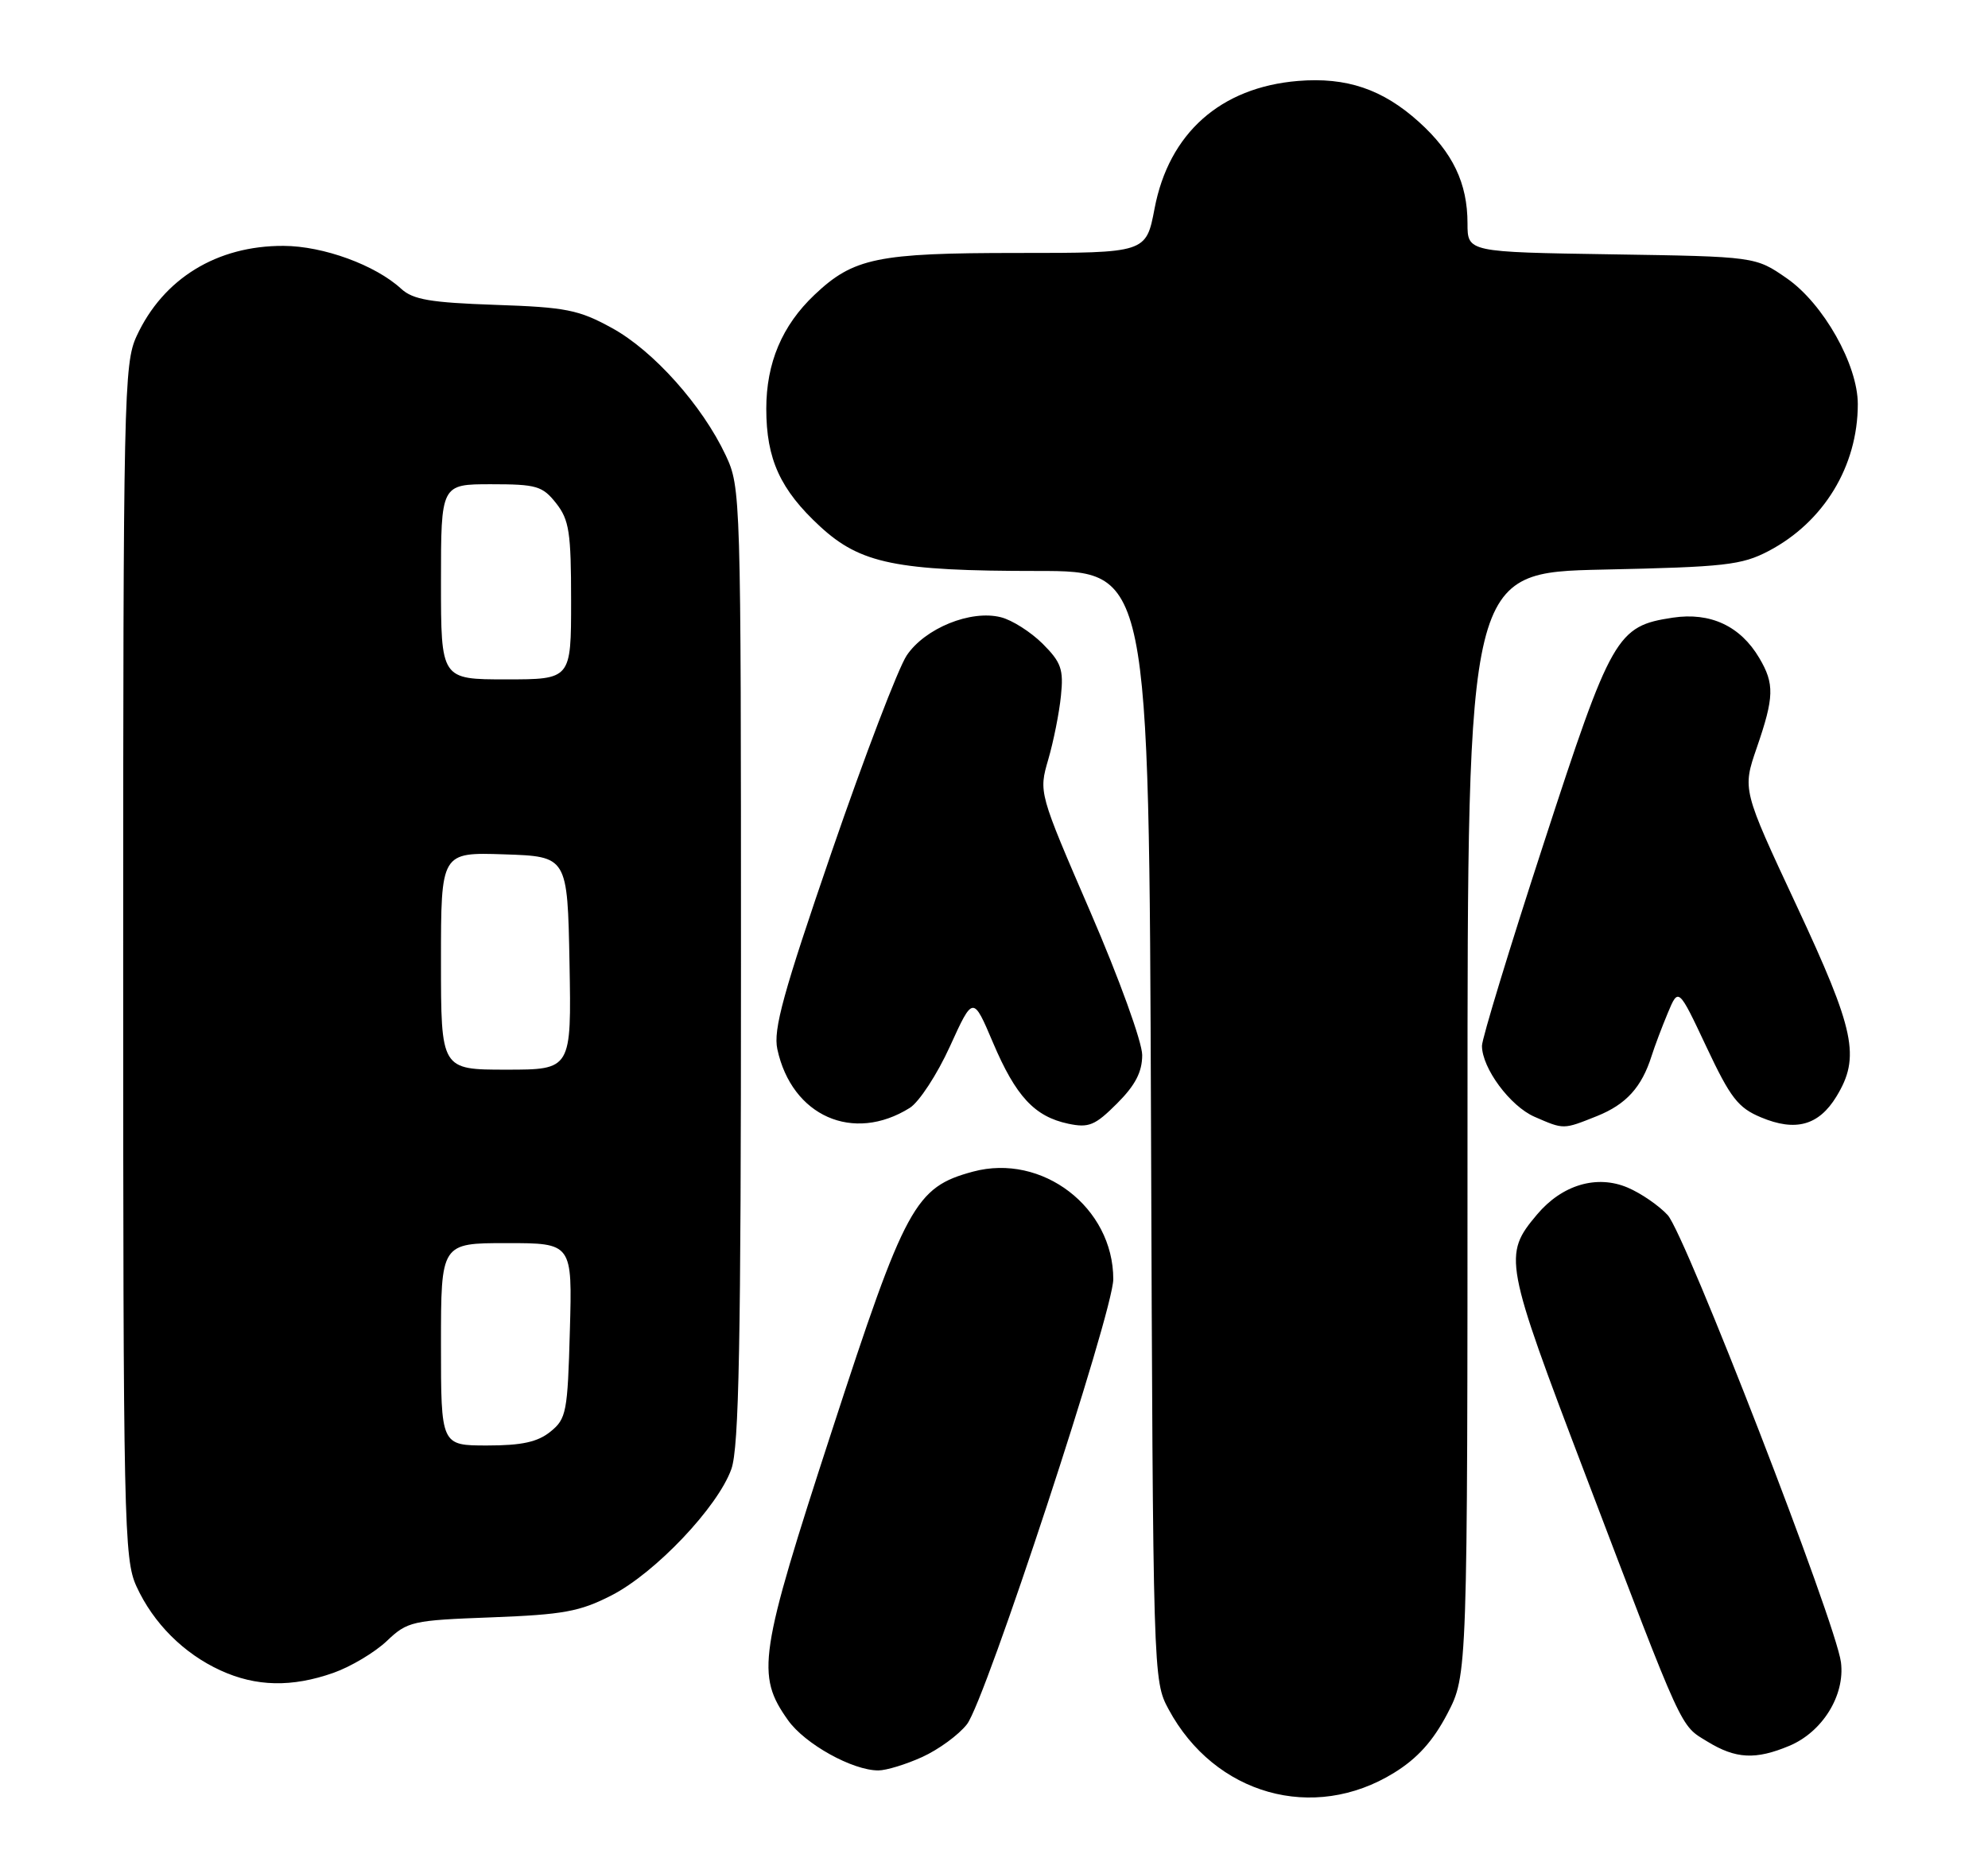 <?xml version="1.0" encoding="UTF-8" standalone="no"?>
<!DOCTYPE svg PUBLIC "-//W3C//DTD SVG 1.1//EN" "http://www.w3.org/Graphics/SVG/1.1/DTD/svg11.dtd" >
<svg xmlns="http://www.w3.org/2000/svg" xmlns:xlink="http://www.w3.org/1999/xlink" version="1.1" viewBox="0 0 275 256">
 <g >
 <path fill="currentColor"
d=" M 192.84 245.29 C 196.07 243.30 198.23 240.90 200.21 237.12 C 203.00 231.77 203.00 231.77 203.00 155.49 C 203.00 79.22 203.00 79.22 221.75 78.81 C 238.62 78.45 240.92 78.19 244.65 76.24 C 252.28 72.23 256.98 64.51 256.99 55.93 C 257.00 50.48 252.23 42.02 247.17 38.51 C 242.83 35.50 242.83 35.50 222.92 35.19 C 203.00 34.88 203.00 34.88 203.00 30.91 C 203.00 25.35 200.97 21.10 196.28 16.87 C 191.26 12.34 186.27 10.65 179.55 11.20 C 168.82 12.09 161.69 18.44 159.71 28.86 C 158.54 35.00 158.54 35.00 140.74 35.00 C 121.34 35.00 118.06 35.68 112.66 40.80 C 108.18 45.05 106.00 50.22 106.00 56.56 C 106.00 63.53 107.94 67.77 113.45 72.85 C 119.03 77.99 123.97 79.00 143.52 79.00 C 158.94 79.00 158.94 79.00 159.22 155.75 C 159.50 232.15 159.51 232.52 161.65 236.50 C 168.02 248.33 181.69 252.19 192.84 245.29 Z  M 127.58 243.10 C 129.82 242.08 132.61 240.05 133.76 238.57 C 136.31 235.34 154.00 181.50 154.00 176.99 C 154.00 167.06 144.17 159.53 134.59 162.11 C 126.58 164.27 125.25 166.71 115.07 197.98 C 104.96 229.02 104.55 231.74 109.02 238.03 C 111.36 241.31 117.92 244.96 121.50 244.96 C 122.60 244.96 125.34 244.12 127.58 243.10 Z  M 247.51 241.56 C 252.10 239.64 255.24 234.57 254.66 230.00 C 253.98 224.56 233.14 170.79 230.69 168.12 C 229.48 166.81 227.00 165.10 225.16 164.32 C 220.89 162.50 216.08 163.93 212.62 168.04 C 207.90 173.65 208.07 174.53 219.33 204.11 C 233.01 240.05 232.37 238.64 236.19 240.97 C 240.11 243.37 242.85 243.51 247.51 241.56 Z  M 46.12 231.46 C 48.53 230.61 51.84 228.63 53.50 227.06 C 56.37 224.33 57.00 224.19 68.00 223.78 C 77.92 223.40 80.20 222.99 84.59 220.74 C 90.66 217.63 99.31 208.50 101.17 203.26 C 102.23 200.28 102.50 185.86 102.50 133.50 C 102.50 68.40 102.47 67.44 100.39 63.00 C 97.15 56.10 90.39 48.53 84.66 45.39 C 80.06 42.86 78.31 42.51 68.50 42.18 C 59.56 41.87 57.13 41.46 55.50 39.96 C 51.92 36.67 44.73 34.04 39.22 34.02 C 30.01 33.98 22.58 38.54 18.90 46.50 C 17.14 50.29 17.04 54.81 17.04 133.00 C 17.04 210.91 17.15 215.72 18.88 219.50 C 21.21 224.59 25.41 228.79 30.50 231.12 C 35.42 233.38 40.38 233.48 46.12 231.46 Z  M 125.85 153.29 C 127.14 152.48 129.64 148.66 131.40 144.79 C 134.60 137.76 134.60 137.76 137.36 144.26 C 140.52 151.70 143.11 154.49 147.77 155.48 C 150.62 156.08 151.48 155.72 154.52 152.68 C 157.05 150.15 158.00 148.32 158.00 145.98 C 158.00 144.19 154.81 135.38 150.84 126.20 C 143.68 109.64 143.68 109.64 145.01 105.07 C 145.74 102.56 146.53 98.60 146.76 96.27 C 147.14 92.62 146.80 91.64 144.23 89.07 C 142.59 87.44 139.99 85.78 138.44 85.40 C 134.28 84.35 127.96 86.92 125.43 90.68 C 124.26 92.42 119.59 104.65 115.05 117.85 C 108.34 137.38 106.94 142.46 107.53 145.17 C 109.53 154.43 118.02 158.19 125.85 153.29 Z  M 220.92 154.42 C 224.95 152.80 227.10 150.43 228.47 146.09 C 228.89 144.76 229.90 142.09 230.71 140.15 C 232.18 136.63 232.18 136.63 236.05 144.85 C 239.37 151.91 240.43 153.28 243.60 154.60 C 248.38 156.61 251.59 155.72 254.03 151.72 C 257.37 146.24 256.61 142.63 248.51 125.28 C 241.02 109.25 241.02 109.25 243.01 103.47 C 245.43 96.45 245.48 94.62 243.36 91.04 C 240.75 86.62 236.60 84.68 231.40 85.46 C 223.64 86.63 222.92 87.88 213.54 116.70 C 208.84 131.11 205.00 143.71 205.00 144.70 C 205.01 147.80 208.90 153.05 212.27 154.52 C 216.36 156.30 216.21 156.30 220.92 154.42 Z  M 61.00 186.00 C 61.00 172.00 61.00 172.00 70.08 172.00 C 79.17 172.00 79.17 172.00 78.83 184.09 C 78.52 195.39 78.35 196.31 76.14 198.09 C 74.37 199.52 72.19 200.00 67.39 200.00 C 61.00 200.00 61.00 200.00 61.00 186.00 Z  M 61.00 132.96 C 61.00 117.92 61.00 117.92 69.75 118.21 C 78.50 118.50 78.50 118.50 78.78 133.25 C 79.05 148.00 79.05 148.00 70.03 148.00 C 61.00 148.00 61.00 148.00 61.00 132.96 Z  M 61.00 80.50 C 61.00 67.00 61.00 67.00 67.93 67.00 C 74.22 67.00 75.04 67.24 76.93 69.63 C 78.74 71.93 79.00 73.66 79.00 83.13 C 79.00 94.00 79.00 94.00 70.00 94.00 C 61.00 94.00 61.00 94.00 61.00 80.50 Z "/>
</g>
</svg>